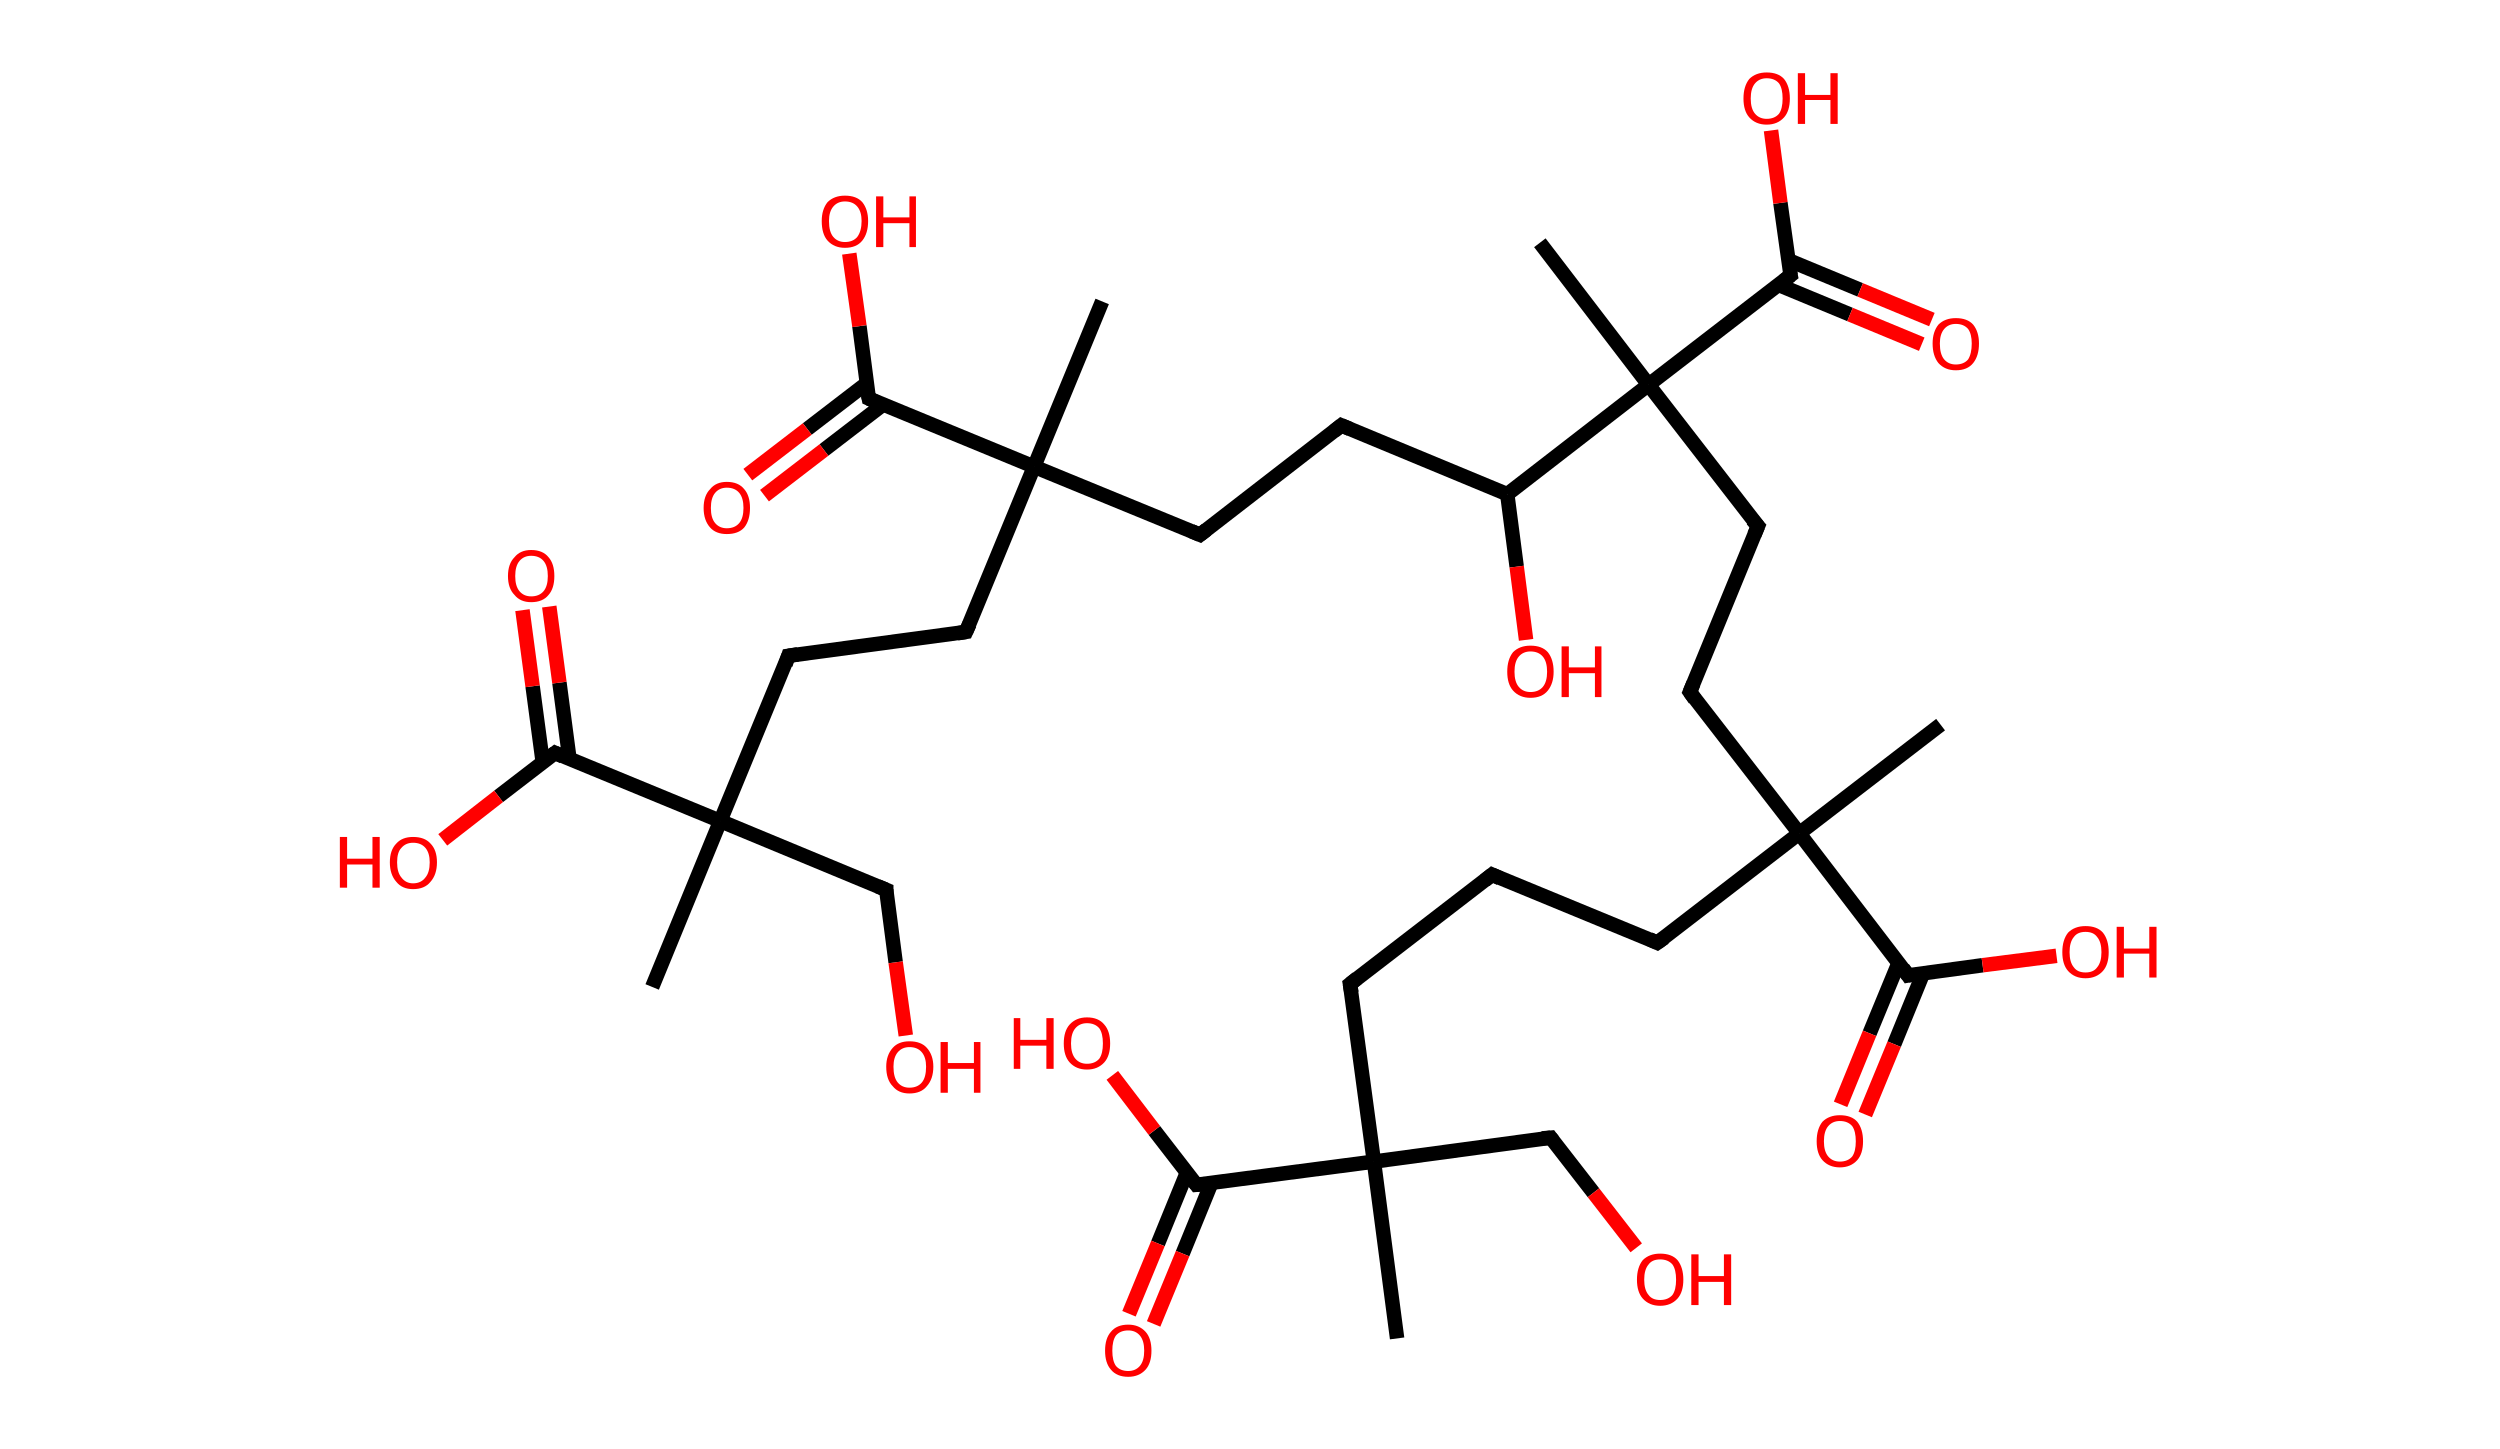 <?xml version='1.0' encoding='ASCII' standalone='yes'?>
<svg xmlns="http://www.w3.org/2000/svg" xmlns:rdkit="http://www.rdkit.org/xml" xmlns:xlink="http://www.w3.org/1999/xlink" version="1.1" baseProfile="full" xml:space="preserve" width="345px" height="200px" viewBox="0 0 345 200">
<!-- END OF HEADER -->
<rect style="opacity:1.0;fill:#FFFFFF;stroke:none" width="345.0" height="200.0" x="0.0" y="0.0"> </rect>
<path class="bond-0 atom-0 atom-1" d="M 192.8,184.7 L 189.6,160.3" style="fill:none;fill-rule:evenodd;stroke:#000000;stroke-width:2.0px;stroke-linecap:butt;stroke-linejoin:miter;stroke-opacity:1"/>
<path class="bond-1 atom-1 atom-2" d="M 189.6,160.3 L 214.0,157.0" style="fill:none;fill-rule:evenodd;stroke:#000000;stroke-width:2.0px;stroke-linecap:butt;stroke-linejoin:miter;stroke-opacity:1"/>
<path class="bond-2 atom-2 atom-3" d="M 214.0,157.0 L 219.9,164.6" style="fill:none;fill-rule:evenodd;stroke:#000000;stroke-width:2.0px;stroke-linecap:butt;stroke-linejoin:miter;stroke-opacity:1"/>
<path class="bond-2 atom-2 atom-3" d="M 219.9,164.6 L 225.8,172.2" style="fill:none;fill-rule:evenodd;stroke:#FF0000;stroke-width:2.0px;stroke-linecap:butt;stroke-linejoin:miter;stroke-opacity:1"/>
<path class="bond-3 atom-1 atom-4" d="M 189.6,160.3 L 186.3,135.8" style="fill:none;fill-rule:evenodd;stroke:#000000;stroke-width:2.0px;stroke-linecap:butt;stroke-linejoin:miter;stroke-opacity:1"/>
<path class="bond-4 atom-4 atom-5" d="M 186.3,135.8 L 205.9,120.7" style="fill:none;fill-rule:evenodd;stroke:#000000;stroke-width:2.0px;stroke-linecap:butt;stroke-linejoin:miter;stroke-opacity:1"/>
<path class="bond-5 atom-5 atom-6" d="M 205.9,120.7 L 228.7,130.1" style="fill:none;fill-rule:evenodd;stroke:#000000;stroke-width:2.0px;stroke-linecap:butt;stroke-linejoin:miter;stroke-opacity:1"/>
<path class="bond-6 atom-6 atom-7" d="M 228.7,130.1 L 248.3,115.0" style="fill:none;fill-rule:evenodd;stroke:#000000;stroke-width:2.0px;stroke-linecap:butt;stroke-linejoin:miter;stroke-opacity:1"/>
<path class="bond-7 atom-7 atom-8" d="M 248.3,115.0 L 267.8,100.0" style="fill:none;fill-rule:evenodd;stroke:#000000;stroke-width:2.0px;stroke-linecap:butt;stroke-linejoin:miter;stroke-opacity:1"/>
<path class="bond-8 atom-7 atom-9" d="M 248.3,115.0 L 233.2,95.5" style="fill:none;fill-rule:evenodd;stroke:#000000;stroke-width:2.0px;stroke-linecap:butt;stroke-linejoin:miter;stroke-opacity:1"/>
<path class="bond-9 atom-9 atom-10" d="M 233.2,95.5 L 242.6,72.6" style="fill:none;fill-rule:evenodd;stroke:#000000;stroke-width:2.0px;stroke-linecap:butt;stroke-linejoin:miter;stroke-opacity:1"/>
<path class="bond-10 atom-10 atom-11" d="M 242.6,72.6 L 227.5,53.1" style="fill:none;fill-rule:evenodd;stroke:#000000;stroke-width:2.0px;stroke-linecap:butt;stroke-linejoin:miter;stroke-opacity:1"/>
<path class="bond-11 atom-11 atom-12" d="M 227.5,53.1 L 212.5,33.5" style="fill:none;fill-rule:evenodd;stroke:#000000;stroke-width:2.0px;stroke-linecap:butt;stroke-linejoin:miter;stroke-opacity:1"/>
<path class="bond-12 atom-11 atom-13" d="M 227.5,53.1 L 247.1,38.0" style="fill:none;fill-rule:evenodd;stroke:#000000;stroke-width:2.0px;stroke-linecap:butt;stroke-linejoin:miter;stroke-opacity:1"/>
<path class="bond-13 atom-13 atom-14" d="M 245.4,39.3 L 255.3,43.4" style="fill:none;fill-rule:evenodd;stroke:#000000;stroke-width:2.0px;stroke-linecap:butt;stroke-linejoin:miter;stroke-opacity:1"/>
<path class="bond-13 atom-13 atom-14" d="M 255.3,43.4 L 265.2,47.5" style="fill:none;fill-rule:evenodd;stroke:#FF0000;stroke-width:2.0px;stroke-linecap:butt;stroke-linejoin:miter;stroke-opacity:1"/>
<path class="bond-13 atom-13 atom-14" d="M 246.8,35.9 L 256.7,40.0" style="fill:none;fill-rule:evenodd;stroke:#000000;stroke-width:2.0px;stroke-linecap:butt;stroke-linejoin:miter;stroke-opacity:1"/>
<path class="bond-13 atom-13 atom-14" d="M 256.7,40.0 L 266.6,44.1" style="fill:none;fill-rule:evenodd;stroke:#FF0000;stroke-width:2.0px;stroke-linecap:butt;stroke-linejoin:miter;stroke-opacity:1"/>
<path class="bond-14 atom-13 atom-15" d="M 247.1,38.0 L 245.7,28.0" style="fill:none;fill-rule:evenodd;stroke:#000000;stroke-width:2.0px;stroke-linecap:butt;stroke-linejoin:miter;stroke-opacity:1"/>
<path class="bond-14 atom-13 atom-15" d="M 245.7,28.0 L 244.4,18.0" style="fill:none;fill-rule:evenodd;stroke:#FF0000;stroke-width:2.0px;stroke-linecap:butt;stroke-linejoin:miter;stroke-opacity:1"/>
<path class="bond-15 atom-11 atom-16" d="M 227.5,53.1 L 208.0,68.2" style="fill:none;fill-rule:evenodd;stroke:#000000;stroke-width:2.0px;stroke-linecap:butt;stroke-linejoin:miter;stroke-opacity:1"/>
<path class="bond-16 atom-16 atom-17" d="M 208.0,68.2 L 209.3,78.2" style="fill:none;fill-rule:evenodd;stroke:#000000;stroke-width:2.0px;stroke-linecap:butt;stroke-linejoin:miter;stroke-opacity:1"/>
<path class="bond-16 atom-16 atom-17" d="M 209.3,78.2 L 210.6,88.3" style="fill:none;fill-rule:evenodd;stroke:#FF0000;stroke-width:2.0px;stroke-linecap:butt;stroke-linejoin:miter;stroke-opacity:1"/>
<path class="bond-17 atom-16 atom-18" d="M 208.0,68.2 L 185.1,58.7" style="fill:none;fill-rule:evenodd;stroke:#000000;stroke-width:2.0px;stroke-linecap:butt;stroke-linejoin:miter;stroke-opacity:1"/>
<path class="bond-18 atom-18 atom-19" d="M 185.1,58.7 L 165.6,73.8" style="fill:none;fill-rule:evenodd;stroke:#000000;stroke-width:2.0px;stroke-linecap:butt;stroke-linejoin:miter;stroke-opacity:1"/>
<path class="bond-19 atom-19 atom-20" d="M 165.6,73.8 L 142.7,64.4" style="fill:none;fill-rule:evenodd;stroke:#000000;stroke-width:2.0px;stroke-linecap:butt;stroke-linejoin:miter;stroke-opacity:1"/>
<path class="bond-20 atom-20 atom-21" d="M 142.7,64.4 L 152.1,41.6" style="fill:none;fill-rule:evenodd;stroke:#000000;stroke-width:2.0px;stroke-linecap:butt;stroke-linejoin:miter;stroke-opacity:1"/>
<path class="bond-21 atom-20 atom-22" d="M 142.7,64.4 L 133.3,87.2" style="fill:none;fill-rule:evenodd;stroke:#000000;stroke-width:2.0px;stroke-linecap:butt;stroke-linejoin:miter;stroke-opacity:1"/>
<path class="bond-22 atom-22 atom-23" d="M 133.3,87.2 L 108.8,90.5" style="fill:none;fill-rule:evenodd;stroke:#000000;stroke-width:2.0px;stroke-linecap:butt;stroke-linejoin:miter;stroke-opacity:1"/>
<path class="bond-23 atom-23 atom-24" d="M 108.8,90.5 L 99.4,113.3" style="fill:none;fill-rule:evenodd;stroke:#000000;stroke-width:2.0px;stroke-linecap:butt;stroke-linejoin:miter;stroke-opacity:1"/>
<path class="bond-24 atom-24 atom-25" d="M 99.4,113.3 L 90.0,136.2" style="fill:none;fill-rule:evenodd;stroke:#000000;stroke-width:2.0px;stroke-linecap:butt;stroke-linejoin:miter;stroke-opacity:1"/>
<path class="bond-25 atom-24 atom-26" d="M 99.4,113.3 L 122.3,122.8" style="fill:none;fill-rule:evenodd;stroke:#000000;stroke-width:2.0px;stroke-linecap:butt;stroke-linejoin:miter;stroke-opacity:1"/>
<path class="bond-26 atom-26 atom-27" d="M 122.3,122.8 L 123.6,132.8" style="fill:none;fill-rule:evenodd;stroke:#000000;stroke-width:2.0px;stroke-linecap:butt;stroke-linejoin:miter;stroke-opacity:1"/>
<path class="bond-26 atom-26 atom-27" d="M 123.6,132.8 L 125.0,142.9" style="fill:none;fill-rule:evenodd;stroke:#FF0000;stroke-width:2.0px;stroke-linecap:butt;stroke-linejoin:miter;stroke-opacity:1"/>
<path class="bond-27 atom-24 atom-28" d="M 99.4,113.3 L 76.6,103.9" style="fill:none;fill-rule:evenodd;stroke:#000000;stroke-width:2.0px;stroke-linecap:butt;stroke-linejoin:miter;stroke-opacity:1"/>
<path class="bond-28 atom-28 atom-29" d="M 78.6,104.8 L 77.2,94.2" style="fill:none;fill-rule:evenodd;stroke:#000000;stroke-width:2.0px;stroke-linecap:butt;stroke-linejoin:miter;stroke-opacity:1"/>
<path class="bond-28 atom-28 atom-29" d="M 77.2,94.2 L 75.8,83.7" style="fill:none;fill-rule:evenodd;stroke:#FF0000;stroke-width:2.0px;stroke-linecap:butt;stroke-linejoin:miter;stroke-opacity:1"/>
<path class="bond-28 atom-28 atom-29" d="M 74.9,105.2 L 73.5,94.7" style="fill:none;fill-rule:evenodd;stroke:#000000;stroke-width:2.0px;stroke-linecap:butt;stroke-linejoin:miter;stroke-opacity:1"/>
<path class="bond-28 atom-28 atom-29" d="M 73.5,94.7 L 72.1,84.2" style="fill:none;fill-rule:evenodd;stroke:#FF0000;stroke-width:2.0px;stroke-linecap:butt;stroke-linejoin:miter;stroke-opacity:1"/>
<path class="bond-29 atom-28 atom-30" d="M 76.6,103.9 L 68.8,109.9" style="fill:none;fill-rule:evenodd;stroke:#000000;stroke-width:2.0px;stroke-linecap:butt;stroke-linejoin:miter;stroke-opacity:1"/>
<path class="bond-29 atom-28 atom-30" d="M 68.8,109.9 L 61.1,115.9" style="fill:none;fill-rule:evenodd;stroke:#FF0000;stroke-width:2.0px;stroke-linecap:butt;stroke-linejoin:miter;stroke-opacity:1"/>
<path class="bond-30 atom-20 atom-31" d="M 142.7,64.4 L 119.9,55.0" style="fill:none;fill-rule:evenodd;stroke:#000000;stroke-width:2.0px;stroke-linecap:butt;stroke-linejoin:miter;stroke-opacity:1"/>
<path class="bond-31 atom-31 atom-32" d="M 119.6,52.9 L 111.4,59.2" style="fill:none;fill-rule:evenodd;stroke:#000000;stroke-width:2.0px;stroke-linecap:butt;stroke-linejoin:miter;stroke-opacity:1"/>
<path class="bond-31 atom-31 atom-32" d="M 111.4,59.2 L 103.2,65.5" style="fill:none;fill-rule:evenodd;stroke:#FF0000;stroke-width:2.0px;stroke-linecap:butt;stroke-linejoin:miter;stroke-opacity:1"/>
<path class="bond-31 atom-31 atom-32" d="M 121.9,55.8 L 113.7,62.1" style="fill:none;fill-rule:evenodd;stroke:#000000;stroke-width:2.0px;stroke-linecap:butt;stroke-linejoin:miter;stroke-opacity:1"/>
<path class="bond-31 atom-31 atom-32" d="M 113.7,62.1 L 105.5,68.4" style="fill:none;fill-rule:evenodd;stroke:#FF0000;stroke-width:2.0px;stroke-linecap:butt;stroke-linejoin:miter;stroke-opacity:1"/>
<path class="bond-32 atom-31 atom-33" d="M 119.9,55.0 L 118.6,45.0" style="fill:none;fill-rule:evenodd;stroke:#000000;stroke-width:2.0px;stroke-linecap:butt;stroke-linejoin:miter;stroke-opacity:1"/>
<path class="bond-32 atom-31 atom-33" d="M 118.6,45.0 L 117.2,35.0" style="fill:none;fill-rule:evenodd;stroke:#FF0000;stroke-width:2.0px;stroke-linecap:butt;stroke-linejoin:miter;stroke-opacity:1"/>
<path class="bond-33 atom-7 atom-34" d="M 248.3,115.0 L 263.3,134.6" style="fill:none;fill-rule:evenodd;stroke:#000000;stroke-width:2.0px;stroke-linecap:butt;stroke-linejoin:miter;stroke-opacity:1"/>
<path class="bond-34 atom-34 atom-35" d="M 262.0,132.9 L 258.0,142.6" style="fill:none;fill-rule:evenodd;stroke:#000000;stroke-width:2.0px;stroke-linecap:butt;stroke-linejoin:miter;stroke-opacity:1"/>
<path class="bond-34 atom-34 atom-35" d="M 258.0,142.6 L 254.0,152.4" style="fill:none;fill-rule:evenodd;stroke:#FF0000;stroke-width:2.0px;stroke-linecap:butt;stroke-linejoin:miter;stroke-opacity:1"/>
<path class="bond-34 atom-34 atom-35" d="M 265.4,134.3 L 261.4,144.1" style="fill:none;fill-rule:evenodd;stroke:#000000;stroke-width:2.0px;stroke-linecap:butt;stroke-linejoin:miter;stroke-opacity:1"/>
<path class="bond-34 atom-34 atom-35" d="M 261.4,144.1 L 257.4,153.8" style="fill:none;fill-rule:evenodd;stroke:#FF0000;stroke-width:2.0px;stroke-linecap:butt;stroke-linejoin:miter;stroke-opacity:1"/>
<path class="bond-35 atom-34 atom-36" d="M 263.3,134.6 L 273.6,133.2" style="fill:none;fill-rule:evenodd;stroke:#000000;stroke-width:2.0px;stroke-linecap:butt;stroke-linejoin:miter;stroke-opacity:1"/>
<path class="bond-35 atom-34 atom-36" d="M 273.6,133.2 L 283.8,131.9" style="fill:none;fill-rule:evenodd;stroke:#FF0000;stroke-width:2.0px;stroke-linecap:butt;stroke-linejoin:miter;stroke-opacity:1"/>
<path class="bond-36 atom-1 atom-37" d="M 189.6,160.3 L 165.1,163.5" style="fill:none;fill-rule:evenodd;stroke:#000000;stroke-width:2.0px;stroke-linecap:butt;stroke-linejoin:miter;stroke-opacity:1"/>
<path class="bond-37 atom-37 atom-38" d="M 163.8,161.8 L 159.8,171.6" style="fill:none;fill-rule:evenodd;stroke:#000000;stroke-width:2.0px;stroke-linecap:butt;stroke-linejoin:miter;stroke-opacity:1"/>
<path class="bond-37 atom-37 atom-38" d="M 159.8,171.6 L 155.8,181.3" style="fill:none;fill-rule:evenodd;stroke:#FF0000;stroke-width:2.0px;stroke-linecap:butt;stroke-linejoin:miter;stroke-opacity:1"/>
<path class="bond-37 atom-37 atom-38" d="M 167.2,163.2 L 163.2,173.0" style="fill:none;fill-rule:evenodd;stroke:#000000;stroke-width:2.0px;stroke-linecap:butt;stroke-linejoin:miter;stroke-opacity:1"/>
<path class="bond-37 atom-37 atom-38" d="M 163.2,173.0 L 159.2,182.7" style="fill:none;fill-rule:evenodd;stroke:#FF0000;stroke-width:2.0px;stroke-linecap:butt;stroke-linejoin:miter;stroke-opacity:1"/>
<path class="bond-38 atom-37 atom-39" d="M 165.1,163.5 L 159.3,156.0" style="fill:none;fill-rule:evenodd;stroke:#000000;stroke-width:2.0px;stroke-linecap:butt;stroke-linejoin:miter;stroke-opacity:1"/>
<path class="bond-38 atom-37 atom-39" d="M 159.3,156.0 L 153.5,148.4" style="fill:none;fill-rule:evenodd;stroke:#FF0000;stroke-width:2.0px;stroke-linecap:butt;stroke-linejoin:miter;stroke-opacity:1"/>
<path d="M 212.8,157.1 L 214.0,157.0 L 214.3,157.4" style="fill:none;stroke:#000000;stroke-width:2.0px;stroke-linecap:butt;stroke-linejoin:miter;stroke-opacity:1;"/>
<path d="M 186.5,137.0 L 186.3,135.8 L 187.3,135.0" style="fill:none;stroke:#000000;stroke-width:2.0px;stroke-linecap:butt;stroke-linejoin:miter;stroke-opacity:1;"/>
<path d="M 204.9,121.5 L 205.9,120.7 L 207.0,121.2" style="fill:none;stroke:#000000;stroke-width:2.0px;stroke-linecap:butt;stroke-linejoin:miter;stroke-opacity:1;"/>
<path d="M 227.6,129.6 L 228.7,130.1 L 229.7,129.4" style="fill:none;stroke:#000000;stroke-width:2.0px;stroke-linecap:butt;stroke-linejoin:miter;stroke-opacity:1;"/>
<path d="M 233.9,96.5 L 233.2,95.5 L 233.7,94.3" style="fill:none;stroke:#000000;stroke-width:2.0px;stroke-linecap:butt;stroke-linejoin:miter;stroke-opacity:1;"/>
<path d="M 242.1,73.8 L 242.6,72.6 L 241.8,71.7" style="fill:none;stroke:#000000;stroke-width:2.0px;stroke-linecap:butt;stroke-linejoin:miter;stroke-opacity:1;"/>
<path d="M 246.1,38.8 L 247.1,38.0 L 247.0,37.5" style="fill:none;stroke:#000000;stroke-width:2.0px;stroke-linecap:butt;stroke-linejoin:miter;stroke-opacity:1;"/>
<path d="M 186.3,59.2 L 185.1,58.7 L 184.1,59.5" style="fill:none;stroke:#000000;stroke-width:2.0px;stroke-linecap:butt;stroke-linejoin:miter;stroke-opacity:1;"/>
<path d="M 166.5,73.1 L 165.6,73.8 L 164.4,73.3" style="fill:none;stroke:#000000;stroke-width:2.0px;stroke-linecap:butt;stroke-linejoin:miter;stroke-opacity:1;"/>
<path d="M 133.8,86.1 L 133.3,87.2 L 132.1,87.4" style="fill:none;stroke:#000000;stroke-width:2.0px;stroke-linecap:butt;stroke-linejoin:miter;stroke-opacity:1;"/>
<path d="M 110.1,90.3 L 108.8,90.5 L 108.4,91.7" style="fill:none;stroke:#000000;stroke-width:2.0px;stroke-linecap:butt;stroke-linejoin:miter;stroke-opacity:1;"/>
<path d="M 121.1,122.3 L 122.3,122.8 L 122.3,123.3" style="fill:none;stroke:#000000;stroke-width:2.0px;stroke-linecap:butt;stroke-linejoin:miter;stroke-opacity:1;"/>
<path d="M 77.7,104.4 L 76.6,103.9 L 76.2,104.2" style="fill:none;stroke:#000000;stroke-width:2.0px;stroke-linecap:butt;stroke-linejoin:miter;stroke-opacity:1;"/>
<path d="M 121.0,55.5 L 119.9,55.0 L 119.8,54.5" style="fill:none;stroke:#000000;stroke-width:2.0px;stroke-linecap:butt;stroke-linejoin:miter;stroke-opacity:1;"/>
<path d="M 262.6,133.6 L 263.3,134.6 L 263.8,134.5" style="fill:none;stroke:#000000;stroke-width:2.0px;stroke-linecap:butt;stroke-linejoin:miter;stroke-opacity:1;"/>
<path d="M 166.3,163.4 L 165.1,163.5 L 164.8,163.1" style="fill:none;stroke:#000000;stroke-width:2.0px;stroke-linecap:butt;stroke-linejoin:miter;stroke-opacity:1;"/>
<path class="atom-3" d="M 225.9 176.6 Q 225.9 174.9, 226.7 173.9 Q 227.6 173.0, 229.1 173.0 Q 230.7 173.0, 231.5 173.9 Q 232.3 174.9, 232.3 176.6 Q 232.3 178.3, 231.5 179.2 Q 230.6 180.2, 229.1 180.2 Q 227.6 180.2, 226.7 179.2 Q 225.9 178.3, 225.9 176.6 M 229.1 179.4 Q 230.2 179.4, 230.8 178.7 Q 231.3 178.0, 231.3 176.6 Q 231.3 175.2, 230.8 174.5 Q 230.2 173.8, 229.1 173.8 Q 228.0 173.8, 227.5 174.5 Q 226.9 175.2, 226.9 176.6 Q 226.9 178.0, 227.5 178.7 Q 228.0 179.4, 229.1 179.4 " fill="#FF0000"/>
<path class="atom-3" d="M 233.4 173.1 L 234.4 173.1 L 234.4 176.1 L 237.9 176.1 L 237.9 173.1 L 238.9 173.1 L 238.9 180.1 L 237.9 180.1 L 237.9 176.9 L 234.4 176.9 L 234.4 180.1 L 233.4 180.1 L 233.4 173.1 " fill="#FF0000"/>
<path class="atom-14" d="M 266.7 47.4 Q 266.7 45.8, 267.5 44.8 Q 268.4 43.9, 269.9 43.9 Q 271.5 43.9, 272.3 44.8 Q 273.1 45.8, 273.1 47.4 Q 273.1 49.1, 272.3 50.1 Q 271.5 51.1, 269.9 51.1 Q 268.4 51.1, 267.5 50.1 Q 266.7 49.1, 266.7 47.4 M 269.9 50.3 Q 271.0 50.3, 271.6 49.6 Q 272.1 48.8, 272.1 47.4 Q 272.1 46.1, 271.6 45.4 Q 271.0 44.7, 269.9 44.7 Q 268.9 44.7, 268.3 45.4 Q 267.7 46.1, 267.7 47.4 Q 267.7 48.9, 268.3 49.6 Q 268.9 50.3, 269.9 50.3 " fill="#FF0000"/>
<path class="atom-15" d="M 240.6 13.6 Q 240.6 11.9, 241.4 10.9 Q 242.3 10.0, 243.8 10.0 Q 245.4 10.0, 246.2 10.9 Q 247.0 11.9, 247.0 13.6 Q 247.0 15.3, 246.2 16.2 Q 245.3 17.2, 243.8 17.2 Q 242.3 17.2, 241.4 16.2 Q 240.6 15.3, 240.6 13.6 M 243.8 16.4 Q 244.9 16.4, 245.5 15.7 Q 246.0 15.0, 246.0 13.6 Q 246.0 12.2, 245.5 11.5 Q 244.9 10.8, 243.8 10.8 Q 242.8 10.8, 242.2 11.5 Q 241.6 12.2, 241.6 13.6 Q 241.6 15.0, 242.2 15.7 Q 242.8 16.4, 243.8 16.4 " fill="#FF0000"/>
<path class="atom-15" d="M 248.1 10.1 L 249.1 10.1 L 249.1 13.1 L 252.6 13.1 L 252.6 10.1 L 253.6 10.1 L 253.6 17.1 L 252.6 17.1 L 252.6 13.8 L 249.1 13.8 L 249.1 17.1 L 248.1 17.1 L 248.1 10.1 " fill="#FF0000"/>
<path class="atom-17" d="M 208.0 92.7 Q 208.0 91.0, 208.8 90.0 Q 209.7 89.1, 211.2 89.1 Q 212.8 89.1, 213.6 90.0 Q 214.4 91.0, 214.4 92.7 Q 214.4 94.3, 213.6 95.3 Q 212.8 96.3, 211.2 96.3 Q 209.7 96.3, 208.8 95.3 Q 208.0 94.4, 208.0 92.7 M 211.2 95.5 Q 212.3 95.5, 212.9 94.8 Q 213.5 94.1, 213.5 92.7 Q 213.5 91.3, 212.9 90.6 Q 212.3 89.9, 211.2 89.9 Q 210.2 89.9, 209.6 90.6 Q 209.0 91.3, 209.0 92.7 Q 209.0 94.1, 209.6 94.8 Q 210.2 95.5, 211.2 95.5 " fill="#FF0000"/>
<path class="atom-17" d="M 215.5 89.2 L 216.5 89.2 L 216.5 92.1 L 220.1 92.1 L 220.1 89.2 L 221.0 89.2 L 221.0 96.2 L 220.1 96.2 L 220.1 92.9 L 216.5 92.9 L 216.5 96.2 L 215.5 96.2 L 215.5 89.2 " fill="#FF0000"/>
<path class="atom-27" d="M 122.3 147.2 Q 122.3 145.6, 123.2 144.6 Q 124.0 143.7, 125.5 143.7 Q 127.1 143.7, 127.9 144.6 Q 128.8 145.6, 128.8 147.2 Q 128.8 148.9, 127.9 149.9 Q 127.1 150.9, 125.5 150.9 Q 124.0 150.9, 123.2 149.9 Q 122.3 149.0, 122.3 147.2 M 125.5 150.1 Q 126.6 150.1, 127.2 149.4 Q 127.8 148.7, 127.8 147.2 Q 127.8 145.9, 127.2 145.2 Q 126.6 144.5, 125.5 144.5 Q 124.5 144.5, 123.9 145.2 Q 123.3 145.9, 123.3 147.2 Q 123.3 148.7, 123.9 149.4 Q 124.5 150.1, 125.5 150.1 " fill="#FF0000"/>
<path class="atom-27" d="M 129.8 143.8 L 130.8 143.8 L 130.8 146.7 L 134.4 146.7 L 134.4 143.8 L 135.3 143.8 L 135.3 150.8 L 134.4 150.8 L 134.4 147.5 L 130.8 147.5 L 130.8 150.8 L 129.8 150.8 L 129.8 143.8 " fill="#FF0000"/>
<path class="atom-29" d="M 70.1 79.5 Q 70.1 77.8, 71.0 76.9 Q 71.8 75.9, 73.3 75.9 Q 74.9 75.9, 75.7 76.9 Q 76.5 77.8, 76.5 79.5 Q 76.5 81.2, 75.7 82.1 Q 74.9 83.1, 73.3 83.1 Q 71.8 83.1, 71.0 82.1 Q 70.1 81.2, 70.1 79.5 M 73.3 82.3 Q 74.4 82.3, 75.0 81.6 Q 75.6 80.9, 75.6 79.5 Q 75.6 78.1, 75.0 77.4 Q 74.4 76.7, 73.3 76.7 Q 72.3 76.7, 71.7 77.4 Q 71.1 78.1, 71.1 79.5 Q 71.1 80.9, 71.7 81.6 Q 72.3 82.3, 73.3 82.3 " fill="#FF0000"/>
<path class="atom-30" d="M 46.9 115.5 L 47.9 115.5 L 47.9 118.5 L 51.4 118.5 L 51.4 115.5 L 52.4 115.5 L 52.4 122.5 L 51.4 122.5 L 51.4 119.3 L 47.9 119.3 L 47.9 122.5 L 46.9 122.5 L 46.9 115.5 " fill="#FF0000"/>
<path class="atom-30" d="M 53.8 119.0 Q 53.8 117.3, 54.7 116.4 Q 55.5 115.5, 57.0 115.5 Q 58.6 115.5, 59.4 116.4 Q 60.3 117.3, 60.3 119.0 Q 60.3 120.7, 59.4 121.7 Q 58.6 122.7, 57.0 122.7 Q 55.5 122.7, 54.7 121.7 Q 53.8 120.7, 53.8 119.0 M 57.0 121.9 Q 58.1 121.9, 58.7 121.1 Q 59.3 120.4, 59.3 119.0 Q 59.3 117.7, 58.7 117.0 Q 58.1 116.3, 57.0 116.3 Q 56.0 116.3, 55.4 117.0 Q 54.8 117.6, 54.8 119.0 Q 54.8 120.4, 55.4 121.1 Q 56.0 121.9, 57.0 121.9 " fill="#FF0000"/>
<path class="atom-32" d="M 97.1 70.1 Q 97.1 68.4, 98.0 67.5 Q 98.8 66.5, 100.3 66.5 Q 101.9 66.5, 102.7 67.5 Q 103.5 68.4, 103.5 70.1 Q 103.5 71.8, 102.7 72.8 Q 101.9 73.7, 100.3 73.7 Q 98.8 73.7, 98.0 72.8 Q 97.1 71.8, 97.1 70.1 M 100.3 72.9 Q 101.4 72.9, 102.0 72.2 Q 102.6 71.5, 102.6 70.1 Q 102.6 68.7, 102.0 68.0 Q 101.4 67.3, 100.3 67.3 Q 99.3 67.3, 98.7 68.0 Q 98.1 68.7, 98.1 70.1 Q 98.1 71.5, 98.7 72.2 Q 99.3 72.9, 100.3 72.9 " fill="#FF0000"/>
<path class="atom-33" d="M 113.4 30.5 Q 113.4 28.9, 114.2 27.9 Q 115.1 27.0, 116.6 27.0 Q 118.2 27.0, 119.0 27.9 Q 119.8 28.9, 119.8 30.5 Q 119.8 32.2, 119.0 33.2 Q 118.2 34.2, 116.6 34.2 Q 115.1 34.2, 114.2 33.2 Q 113.4 32.3, 113.4 30.5 M 116.6 33.4 Q 117.7 33.4, 118.3 32.7 Q 118.9 31.9, 118.9 30.5 Q 118.9 29.2, 118.3 28.5 Q 117.7 27.8, 116.6 27.8 Q 115.6 27.8, 115.0 28.5 Q 114.4 29.2, 114.4 30.5 Q 114.4 32.0, 115.0 32.7 Q 115.6 33.4, 116.6 33.4 " fill="#FF0000"/>
<path class="atom-33" d="M 120.9 27.1 L 121.9 27.1 L 121.9 30.0 L 125.5 30.0 L 125.5 27.1 L 126.4 27.1 L 126.4 34.1 L 125.5 34.1 L 125.5 30.8 L 121.9 30.8 L 121.9 34.1 L 120.9 34.1 L 120.9 27.1 " fill="#FF0000"/>
<path class="atom-35" d="M 250.7 157.5 Q 250.7 155.8, 251.5 154.8 Q 252.4 153.9, 253.9 153.9 Q 255.5 153.9, 256.3 154.8 Q 257.1 155.8, 257.1 157.5 Q 257.1 159.2, 256.3 160.1 Q 255.4 161.1, 253.9 161.1 Q 252.4 161.1, 251.5 160.1 Q 250.7 159.2, 250.7 157.5 M 253.9 160.3 Q 255.0 160.3, 255.6 159.6 Q 256.1 158.9, 256.1 157.5 Q 256.1 156.1, 255.6 155.4 Q 255.0 154.7, 253.9 154.7 Q 252.9 154.7, 252.3 155.4 Q 251.7 156.1, 251.7 157.5 Q 251.7 158.9, 252.3 159.6 Q 252.9 160.3, 253.9 160.3 " fill="#FF0000"/>
<path class="atom-36" d="M 284.6 131.4 Q 284.6 129.7, 285.4 128.7 Q 286.3 127.8, 287.8 127.8 Q 289.4 127.8, 290.2 128.7 Q 291.0 129.7, 291.0 131.4 Q 291.0 133.1, 290.2 134.0 Q 289.3 135.0, 287.8 135.0 Q 286.3 135.0, 285.4 134.0 Q 284.6 133.1, 284.6 131.4 M 287.8 134.2 Q 288.9 134.2, 289.4 133.5 Q 290.0 132.8, 290.0 131.4 Q 290.0 130.0, 289.4 129.3 Q 288.9 128.6, 287.8 128.6 Q 286.7 128.6, 286.2 129.3 Q 285.6 130.0, 285.6 131.4 Q 285.6 132.8, 286.2 133.5 Q 286.7 134.2, 287.8 134.2 " fill="#FF0000"/>
<path class="atom-36" d="M 292.1 127.9 L 293.1 127.9 L 293.1 130.9 L 296.6 130.9 L 296.6 127.9 L 297.6 127.9 L 297.6 134.9 L 296.6 134.9 L 296.6 131.6 L 293.1 131.6 L 293.1 134.9 L 292.1 134.9 L 292.1 127.9 " fill="#FF0000"/>
<path class="atom-38" d="M 152.5 186.4 Q 152.5 184.7, 153.3 183.8 Q 154.1 182.8, 155.7 182.8 Q 157.2 182.8, 158.1 183.8 Q 158.9 184.7, 158.9 186.4 Q 158.9 188.1, 158.1 189.0 Q 157.2 190.0, 155.7 190.0 Q 154.1 190.0, 153.3 189.0 Q 152.5 188.1, 152.5 186.4 M 155.7 189.2 Q 156.7 189.2, 157.3 188.5 Q 157.9 187.8, 157.9 186.4 Q 157.9 185.0, 157.3 184.3 Q 156.7 183.6, 155.7 183.6 Q 154.6 183.6, 154.0 184.3 Q 153.5 185.0, 153.5 186.4 Q 153.5 187.8, 154.0 188.5 Q 154.6 189.2, 155.7 189.2 " fill="#FF0000"/>
<path class="atom-39" d="M 139.9 140.5 L 140.8 140.5 L 140.8 143.5 L 144.4 143.5 L 144.4 140.5 L 145.4 140.5 L 145.4 147.5 L 144.4 147.5 L 144.4 144.3 L 140.8 144.3 L 140.8 147.5 L 139.9 147.5 L 139.9 140.5 " fill="#FF0000"/>
<path class="atom-39" d="M 146.8 144.0 Q 146.8 142.3, 147.6 141.4 Q 148.5 140.4, 150.0 140.4 Q 151.6 140.4, 152.4 141.4 Q 153.2 142.3, 153.2 144.0 Q 153.2 145.7, 152.4 146.6 Q 151.5 147.6, 150.0 147.6 Q 148.5 147.6, 147.6 146.6 Q 146.8 145.7, 146.8 144.0 M 150.0 146.8 Q 151.1 146.8, 151.7 146.1 Q 152.2 145.4, 152.2 144.0 Q 152.2 142.6, 151.7 141.9 Q 151.1 141.2, 150.0 141.2 Q 149.0 141.2, 148.4 141.9 Q 147.8 142.6, 147.8 144.0 Q 147.8 145.4, 148.4 146.1 Q 149.0 146.8, 150.0 146.8 " fill="#FF0000"/>
</svg>

